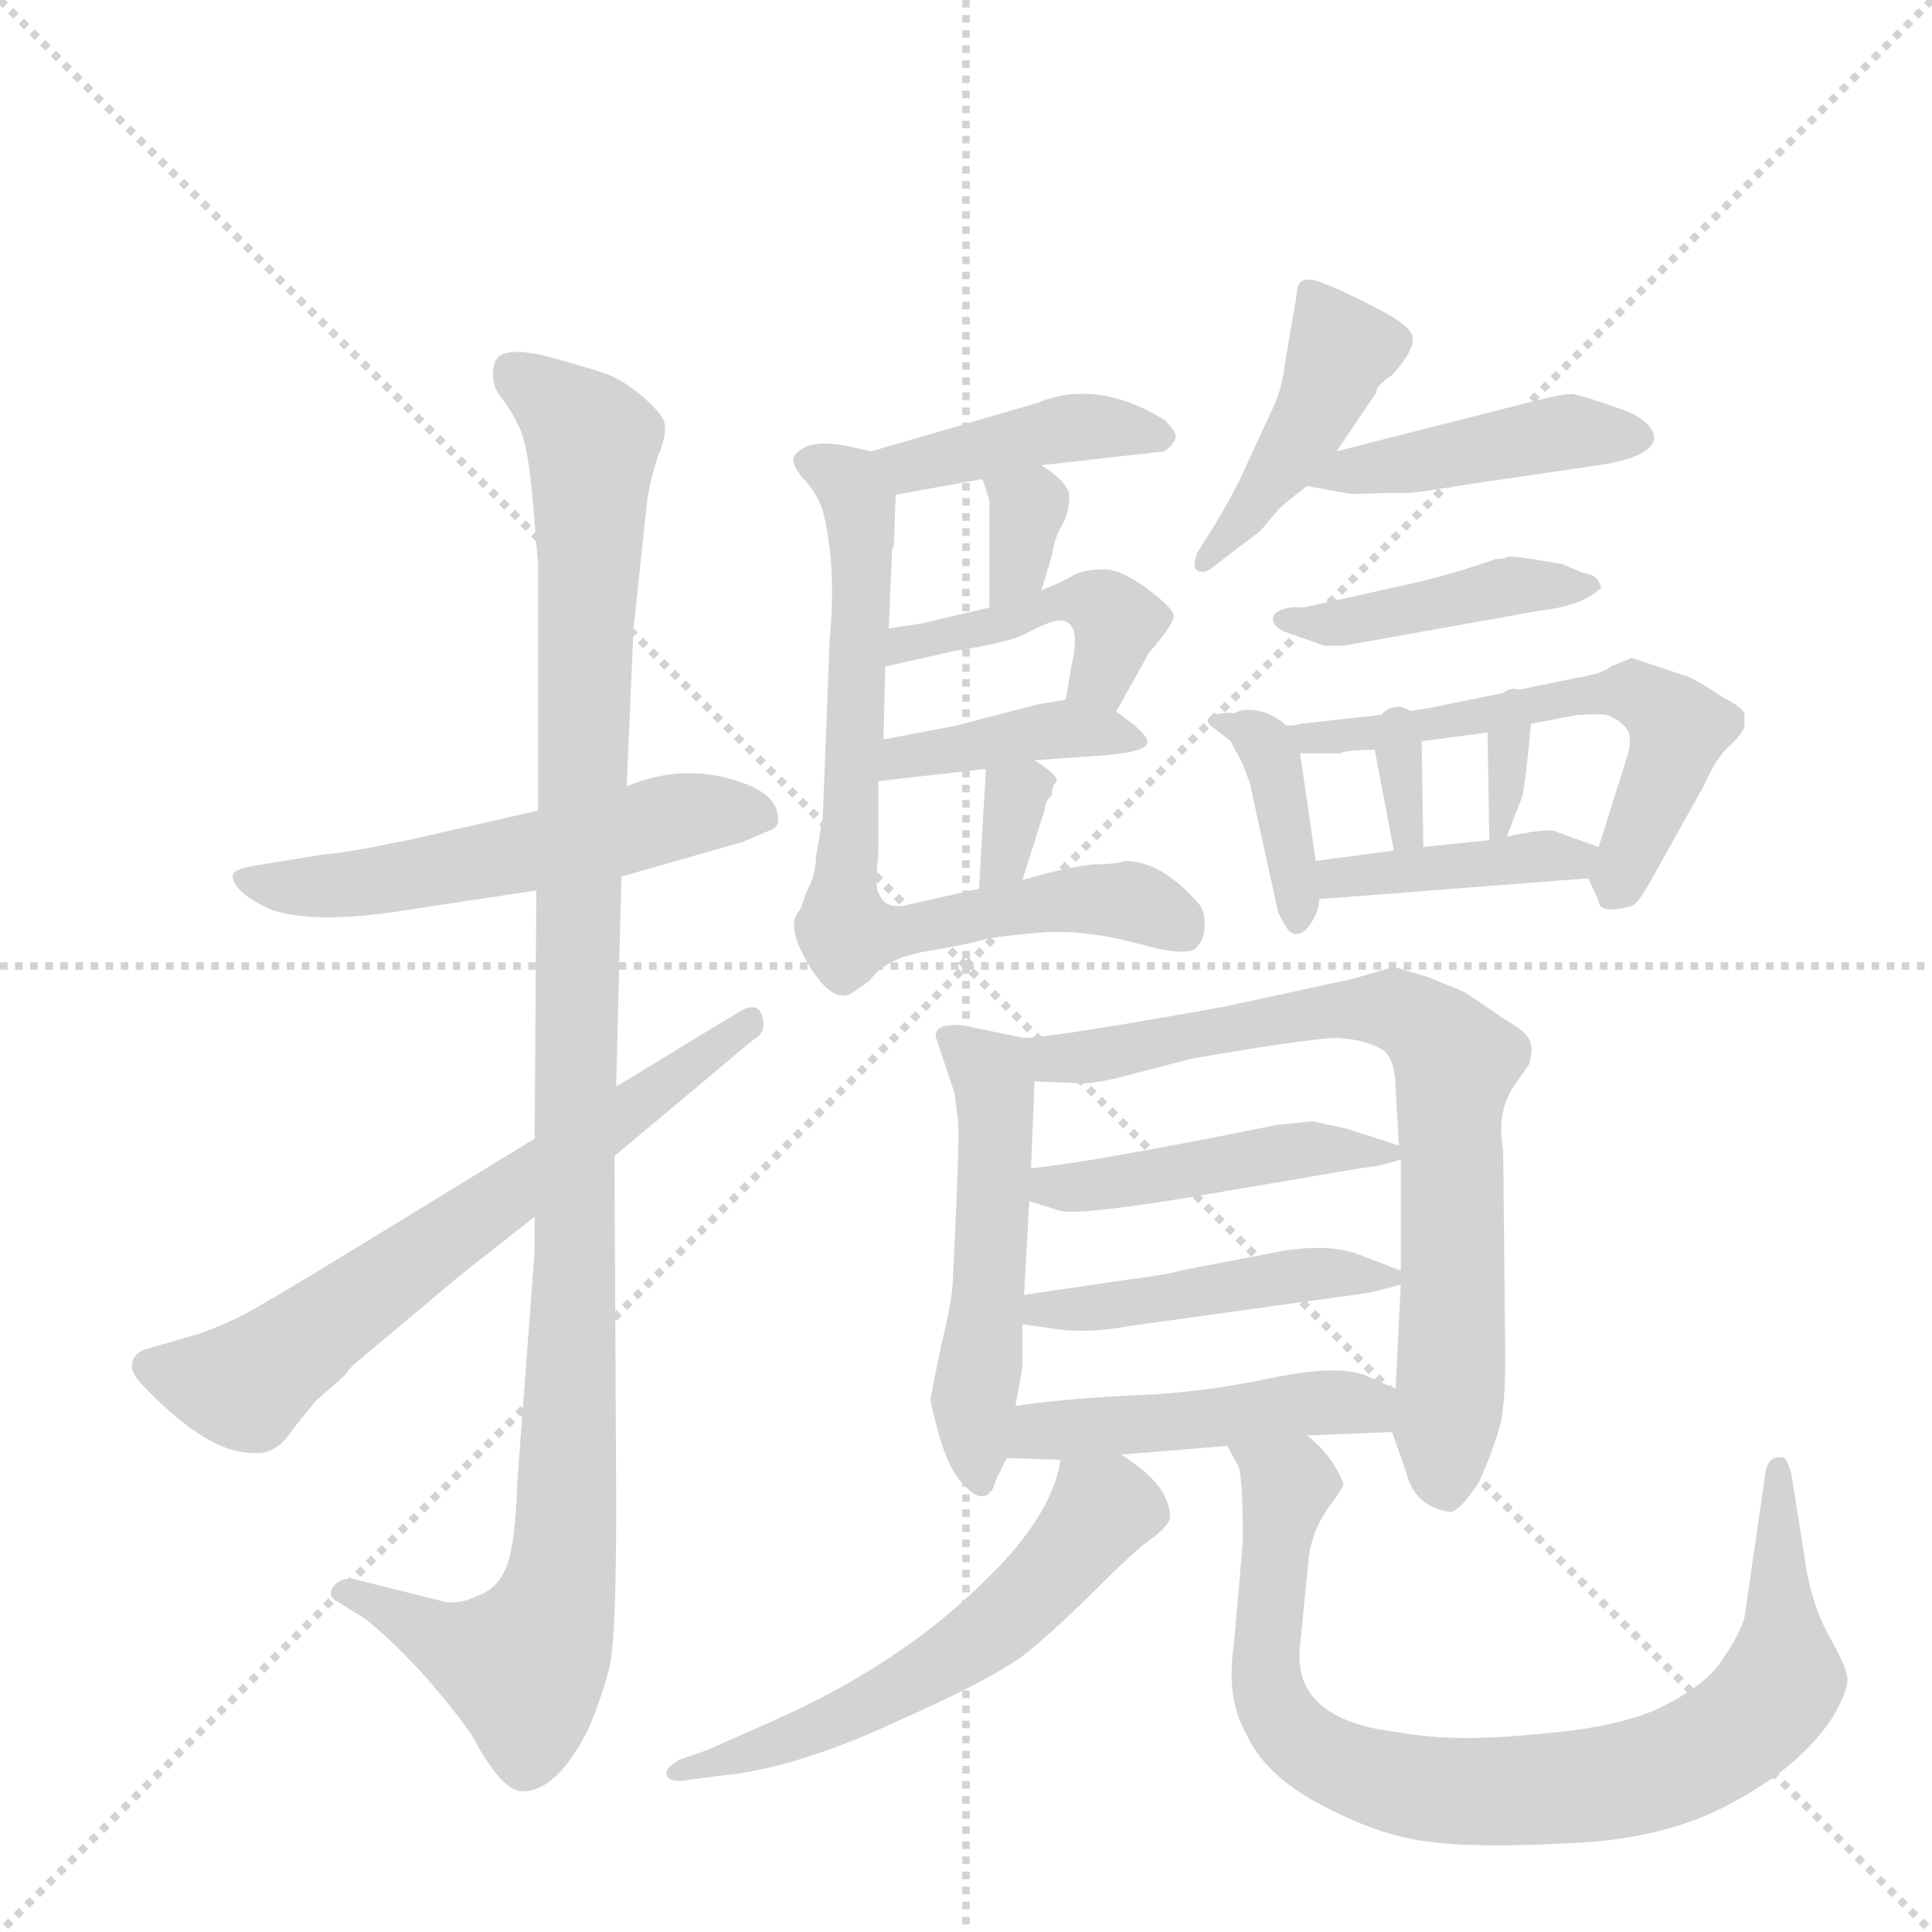 <svg version="1.1" viewBox="0 0 1024 1024" xmlns="http://www.w3.org/2000/svg">
  <g stroke="lightgray" stroke-dasharray="1,1" stroke-width="1" transform="scale(4, 4)">
    <line x1="0" y1="0" x2="256" y2="256"></line>
    <line x1="256" y1="0" x2="0" y2="256"></line>
    <line x1="128" y1="0" x2="128" y2="256"></line>
    <line x1="0" y1="128" x2="256" y2="128"></line>
  </g>
  <g transform="scale(0.92, -0.92) translate(60, -900)">
    <style type="text/css">
      
        @keyframes keyframes0 {
          from {
            stroke: blue;
            stroke-dashoffset: 555;
            stroke-width: 128;
          }
          64% {
            animation-timing-function: step-end;
            stroke: blue;
            stroke-dashoffset: 0;
            stroke-width: 128;
          }
          to {
            stroke: black;
            stroke-width: 1024;
          }
        }
        #make-me-a-hanzi-animation-0 {
          animation: keyframes0 0.702s both;
          animation-delay: 0s;
          animation-timing-function: linear;
        }
      
        @keyframes keyframes1 {
          from {
            stroke: blue;
            stroke-dashoffset: 1137;
            stroke-width: 128;
          }
          79% {
            animation-timing-function: step-end;
            stroke: blue;
            stroke-dashoffset: 0;
            stroke-width: 128;
          }
          to {
            stroke: black;
            stroke-width: 1024;
          }
        }
        #make-me-a-hanzi-animation-1 {
          animation: keyframes1 1.175s both;
          animation-delay: 0.702s;
          animation-timing-function: linear;
        }
      
        @keyframes keyframes2 {
          from {
            stroke: blue;
            stroke-dashoffset: 669;
            stroke-width: 128;
          }
          69% {
            animation-timing-function: step-end;
            stroke: blue;
            stroke-dashoffset: 0;
            stroke-width: 128;
          }
          to {
            stroke: black;
            stroke-width: 1024;
          }
        }
        #make-me-a-hanzi-animation-2 {
          animation: keyframes2 0.794s both;
          animation-delay: 1.877s;
          animation-timing-function: linear;
        }
      
        @keyframes keyframes3 {
          from {
            stroke: blue;
            stroke-dashoffset: 418;
            stroke-width: 128;
          }
          58% {
            animation-timing-function: step-end;
            stroke: blue;
            stroke-dashoffset: 0;
            stroke-width: 128;
          }
          to {
            stroke: black;
            stroke-width: 1024;
          }
        }
        #make-me-a-hanzi-animation-3 {
          animation: keyframes3 0.59s both;
          animation-delay: 2.671s;
          animation-timing-function: linear;
        }
      
        @keyframes keyframes4 {
          from {
            stroke: blue;
            stroke-dashoffset: 332;
            stroke-width: 128;
          }
          52% {
            animation-timing-function: step-end;
            stroke: blue;
            stroke-dashoffset: 0;
            stroke-width: 128;
          }
          to {
            stroke: black;
            stroke-width: 1024;
          }
        }
        #make-me-a-hanzi-animation-4 {
          animation: keyframes4 0.52s both;
          animation-delay: 3.262s;
          animation-timing-function: linear;
        }
      
        @keyframes keyframes5 {
          from {
            stroke: blue;
            stroke-dashoffset: 444;
            stroke-width: 128;
          }
          59% {
            animation-timing-function: step-end;
            stroke: blue;
            stroke-dashoffset: 0;
            stroke-width: 128;
          }
          to {
            stroke: black;
            stroke-width: 1024;
          }
        }
        #make-me-a-hanzi-animation-5 {
          animation: keyframes5 0.611s both;
          animation-delay: 3.782s;
          animation-timing-function: linear;
        }
      
        @keyframes keyframes6 {
          from {
            stroke: blue;
            stroke-dashoffset: 404;
            stroke-width: 128;
          }
          57% {
            animation-timing-function: step-end;
            stroke: blue;
            stroke-dashoffset: 0;
            stroke-width: 128;
          }
          to {
            stroke: black;
            stroke-width: 1024;
          }
        }
        #make-me-a-hanzi-animation-6 {
          animation: keyframes6 0.579s both;
          animation-delay: 4.393s;
          animation-timing-function: linear;
        }
      
        @keyframes keyframes7 {
          from {
            stroke: blue;
            stroke-dashoffset: 320;
            stroke-width: 128;
          }
          51% {
            animation-timing-function: step-end;
            stroke: blue;
            stroke-dashoffset: 0;
            stroke-width: 128;
          }
          to {
            stroke: black;
            stroke-width: 1024;
          }
        }
        #make-me-a-hanzi-animation-7 {
          animation: keyframes7 0.51s both;
          animation-delay: 4.972s;
          animation-timing-function: linear;
        }
      
        @keyframes keyframes8 {
          from {
            stroke: blue;
            stroke-dashoffset: 740;
            stroke-width: 128;
          }
          71% {
            animation-timing-function: step-end;
            stroke: blue;
            stroke-dashoffset: 0;
            stroke-width: 128;
          }
          to {
            stroke: black;
            stroke-width: 1024;
          }
        }
        #make-me-a-hanzi-animation-8 {
          animation: keyframes8 0.852s both;
          animation-delay: 5.482s;
          animation-timing-function: linear;
        }
      
        @keyframes keyframes9 {
          from {
            stroke: blue;
            stroke-dashoffset: 433;
            stroke-width: 128;
          }
          58% {
            animation-timing-function: step-end;
            stroke: blue;
            stroke-dashoffset: 0;
            stroke-width: 128;
          }
          to {
            stroke: black;
            stroke-width: 1024;
          }
        }
        #make-me-a-hanzi-animation-9 {
          animation: keyframes9 0.602s both;
          animation-delay: 6.334s;
          animation-timing-function: linear;
        }
      
        @keyframes keyframes10 {
          from {
            stroke: blue;
            stroke-dashoffset: 443;
            stroke-width: 128;
          }
          59% {
            animation-timing-function: step-end;
            stroke: blue;
            stroke-dashoffset: 0;
            stroke-width: 128;
          }
          to {
            stroke: black;
            stroke-width: 1024;
          }
        }
        #make-me-a-hanzi-animation-10 {
          animation: keyframes10 0.611s both;
          animation-delay: 6.937s;
          animation-timing-function: linear;
        }
      
        @keyframes keyframes11 {
          from {
            stroke: blue;
            stroke-dashoffset: 434;
            stroke-width: 128;
          }
          59% {
            animation-timing-function: step-end;
            stroke: blue;
            stroke-dashoffset: 0;
            stroke-width: 128;
          }
          to {
            stroke: black;
            stroke-width: 1024;
          }
        }
        #make-me-a-hanzi-animation-11 {
          animation: keyframes11 0.603s both;
          animation-delay: 7.547s;
          animation-timing-function: linear;
        }
      
        @keyframes keyframes12 {
          from {
            stroke: blue;
            stroke-dashoffset: 358;
            stroke-width: 128;
          }
          54% {
            animation-timing-function: step-end;
            stroke: blue;
            stroke-dashoffset: 0;
            stroke-width: 128;
          }
          to {
            stroke: black;
            stroke-width: 1024;
          }
        }
        #make-me-a-hanzi-animation-12 {
          animation: keyframes12 0.541s both;
          animation-delay: 8.151s;
          animation-timing-function: linear;
        }
      
        @keyframes keyframes13 {
          from {
            stroke: blue;
            stroke-dashoffset: 627;
            stroke-width: 128;
          }
          67% {
            animation-timing-function: step-end;
            stroke: blue;
            stroke-dashoffset: 0;
            stroke-width: 128;
          }
          to {
            stroke: black;
            stroke-width: 1024;
          }
        }
        #make-me-a-hanzi-animation-13 {
          animation: keyframes13 0.76s both;
          animation-delay: 8.692s;
          animation-timing-function: linear;
        }
      
        @keyframes keyframes14 {
          from {
            stroke: blue;
            stroke-dashoffset: 308;
            stroke-width: 128;
          }
          50% {
            animation-timing-function: step-end;
            stroke: blue;
            stroke-dashoffset: 0;
            stroke-width: 128;
          }
          to {
            stroke: black;
            stroke-width: 1024;
          }
        }
        #make-me-a-hanzi-animation-14 {
          animation: keyframes14 0.501s both;
          animation-delay: 9.452s;
          animation-timing-function: linear;
        }
      
        @keyframes keyframes15 {
          from {
            stroke: blue;
            stroke-dashoffset: 311;
            stroke-width: 128;
          }
          50% {
            animation-timing-function: step-end;
            stroke: blue;
            stroke-dashoffset: 0;
            stroke-width: 128;
          }
          to {
            stroke: black;
            stroke-width: 1024;
          }
        }
        #make-me-a-hanzi-animation-15 {
          animation: keyframes15 0.503s both;
          animation-delay: 9.953s;
          animation-timing-function: linear;
        }
      
        @keyframes keyframes16 {
          from {
            stroke: blue;
            stroke-dashoffset: 408;
            stroke-width: 128;
          }
          57% {
            animation-timing-function: step-end;
            stroke: blue;
            stroke-dashoffset: 0;
            stroke-width: 128;
          }
          to {
            stroke: black;
            stroke-width: 1024;
          }
        }
        #make-me-a-hanzi-animation-16 {
          animation: keyframes16 0.582s both;
          animation-delay: 10.456s;
          animation-timing-function: linear;
        }
      
        @keyframes keyframes17 {
          from {
            stroke: blue;
            stroke-dashoffset: 519;
            stroke-width: 128;
          }
          63% {
            animation-timing-function: step-end;
            stroke: blue;
            stroke-dashoffset: 0;
            stroke-width: 128;
          }
          to {
            stroke: black;
            stroke-width: 1024;
          }
        }
        #make-me-a-hanzi-animation-17 {
          animation: keyframes17 0.672s both;
          animation-delay: 11.038s;
          animation-timing-function: linear;
        }
      
        @keyframes keyframes18 {
          from {
            stroke: blue;
            stroke-dashoffset: 763;
            stroke-width: 128;
          }
          71% {
            animation-timing-function: step-end;
            stroke: blue;
            stroke-dashoffset: 0;
            stroke-width: 128;
          }
          to {
            stroke: black;
            stroke-width: 1024;
          }
        }
        #make-me-a-hanzi-animation-18 {
          animation: keyframes18 0.871s both;
          animation-delay: 11.71s;
          animation-timing-function: linear;
        }
      
        @keyframes keyframes19 {
          from {
            stroke: blue;
            stroke-dashoffset: 461;
            stroke-width: 128;
          }
          60% {
            animation-timing-function: step-end;
            stroke: blue;
            stroke-dashoffset: 0;
            stroke-width: 128;
          }
          to {
            stroke: black;
            stroke-width: 1024;
          }
        }
        #make-me-a-hanzi-animation-19 {
          animation: keyframes19 0.625s both;
          animation-delay: 12.581s;
          animation-timing-function: linear;
        }
      
        @keyframes keyframes20 {
          from {
            stroke: blue;
            stroke-dashoffset: 463;
            stroke-width: 128;
          }
          60% {
            animation-timing-function: step-end;
            stroke: blue;
            stroke-dashoffset: 0;
            stroke-width: 128;
          }
          to {
            stroke: black;
            stroke-width: 1024;
          }
        }
        #make-me-a-hanzi-animation-20 {
          animation: keyframes20 0.627s both;
          animation-delay: 13.206s;
          animation-timing-function: linear;
        }
      
        @keyframes keyframes21 {
          from {
            stroke: blue;
            stroke-dashoffset: 471;
            stroke-width: 128;
          }
          61% {
            animation-timing-function: step-end;
            stroke: blue;
            stroke-dashoffset: 0;
            stroke-width: 128;
          }
          to {
            stroke: black;
            stroke-width: 1024;
          }
        }
        #make-me-a-hanzi-animation-21 {
          animation: keyframes21 0.633s both;
          animation-delay: 13.833s;
          animation-timing-function: linear;
        }
      
        @keyframes keyframes22 {
          from {
            stroke: blue;
            stroke-dashoffset: 576;
            stroke-width: 128;
          }
          65% {
            animation-timing-function: step-end;
            stroke: blue;
            stroke-dashoffset: 0;
            stroke-width: 128;
          }
          to {
            stroke: black;
            stroke-width: 1024;
          }
        }
        #make-me-a-hanzi-animation-22 {
          animation: keyframes22 0.719s both;
          animation-delay: 14.466s;
          animation-timing-function: linear;
        }
      
        @keyframes keyframes23 {
          from {
            stroke: blue;
            stroke-dashoffset: 866;
            stroke-width: 128;
          }
          74% {
            animation-timing-function: step-end;
            stroke: blue;
            stroke-dashoffset: 0;
            stroke-width: 128;
          }
          to {
            stroke: black;
            stroke-width: 1024;
          }
        }
        #make-me-a-hanzi-animation-23 {
          animation: keyframes23 0.955s both;
          animation-delay: 15.185s;
          animation-timing-function: linear;
        }
      
    </style>
    
      <path d="M 250 433 L 175 416 Q 136 408 128 408 L 85 401 Q 75 399 74 396 Q 74 386 96 376 Q 122 367 176 376 L 249 387 L 298 395 L 368 415 L 382 421 Q 390 423 388 431 Q 386 445 358 452 Q 330 459 301 447 L 250 433 Z" fill="lightgray"></path>
    
      <path d="M 301 447 L 305 538 L 313 613 Q 315 625 319 637 Q 324 649 323 655 Q 323 660 312 670 Q 302 679 291 684 Q 280 688 254 695 Q 228 701 225 691 Q 222 680 228 672 Q 235 663 239 654 Q 244 645 247 611 L 250 575 L 250 433 L 249 387 L 248 244 L 248 199 L 248 179 L 238 46 Q 237 11 232 -2 Q 227 -15 216 -19 Q 206 -24 197 -23 L 145 -10 Q 137 -8 132 -14 Q 128 -20 135 -23 L 151 -33 Q 168 -47 186 -67 Q 204 -88 212 -100 Q 229 -132 241 -132 Q 261 -132 279 -96 Q 287 -77 291 -61 Q 295 -46 295 34 L 294 234 L 295 274 L 298 395 L 301 447 Z" fill="lightgray"></path>
    
      <path d="M 248 244 L 145 181 Q 91 148 81 143 Q 72 138 56 132 L 25 123 Q 17 121 16 114 Q 15 109 24 100 Q 60 63 85 63 Q 99 61 109 77 L 122 93 L 139 108 Q 140 110 144 114 L 206 166 L 248 199 L 294 234 L 374 301 Q 382 305 379 315 Q 376 324 364 316 L 295 274 L 248 244 Z" fill="lightgray"></path>
    
      <path d="M 540 632 L 611 640 Q 616 644 617 647 Q 619 650 611 658 Q 572 682 538 668 L 442 640 C 413 632 426 610 456 615 L 506 624 L 540 632 Z" fill="lightgray"></path>
    
      <path d="M 540 560 L 546 580 Q 547 588 551 596 Q 556 604 556 613 Q 557 621 540 632 C 515 649 497 652 506 624 L 510 612 L 510 550 C 510 520 531 531 540 560 Z" fill="lightgray"></path>
    
      <path d="M 583 490 L 602 524 Q 615 539 616 544 Q 618 548 602 560 Q 586 572 576 572 Q 566 572 559 569 Q 553 565 540 560 L 510 550 L 476 542 Q 474 541 452 538 C 422 534 421 509 450 516 L 490 525 Q 522 530 531 535 Q 540 540 547 542 Q 555 544 558 538 Q 561 532 557 515 L 554 497 C 549 467 568 464 583 490 Z" fill="lightgray"></path>
    
      <path d="M 536 462 L 578 465 Q 600 467 601 472 Q 602 477 583 490 C 569 500 569 500 554 497 L 537 494 L 491 482 L 449 474 C 420 468 416 447 446 450 L 508 457 L 536 462 Z" fill="lightgray"></path>
    
      <path d="M 529 393 L 542 434 Q 542 438 546 442 Q 546 447 548 449 Q 552 452 536 462 C 511 478 509 479 508 457 L 504 388 C 502 358 520 364 529 393 Z" fill="lightgray"></path>
    
      <path d="M 414 429 L 410 406 Q 410 396 405 387 L 401 376 Q 392 367 406 344 Q 420 321 431 328 L 441 335 Q 450 348 474 352 Q 498 356 508 359 Q 518 361 543 363 Q 568 364 597 356 Q 626 348 630 355 Q 634 359 634 368 Q 634 376 630 380 Q 609 404 588 404 Q 583 402 569 402 Q 553 400 529 393 L 504 388 L 464 379 Q 450 375 446 386 Q 444 389 446 408 L 446 450 L 449 474 L 450 516 L 452 538 L 454 584 Q 455 585 455 587 L 456 615 C 457 637 457 637 442 640 L 428 643 Q 414 646 405 643 Q 397 639 397 635 Q 397 631 403 624 Q 410 617 414 606 Q 422 574 418 532 L 414 429 Z" fill="lightgray"></path>
    
      <path d="M 687 730 L 680 689 Q 679 676 671 660 L 654 623 Q 644 604 637 593 L 630 582 Q 627 575 629 572 Q 632 569 637 572 L 666 594 L 677 607 Q 680 610 693 620 L 710 640 L 733 674 Q 732 677 742 684 Q 754 697 754 705 Q 754 712 732 723 Q 711 734 699 738 Q 687 742 687 730 Z" fill="lightgray"></path>
    
      <path d="M 693 620 L 715 616 Q 719 615 737 616 L 752 616 Q 755 616 786 621 L 861 632 Q 875 634 884 638 Q 892 642 893 647 Q 893 658 872 665 Q 852 672 846 673 Q 840 673 824 669 L 710 640 C 681 633 663 625 693 620 Z" fill="lightgray"></path>
    
      <path d="M 683 535 L 703 528 L 714 528 L 826 548 Q 852 551 862 561 Q 863 561 861 565 Q 859 569 852 570 L 840 575 L 822 578 Q 809 580 808 579 Q 807 578 802 578 Q 776 569 754 564 L 691 550 Q 679 551 674 546 Q 671 539 683 535 Z" fill="lightgray"></path>
    
      <path d="M 649 473 L 652 467 Q 655 463 660 449 L 676 376 Q 677 372 681 366 Q 685 359 692 364 Q 700 373 700 382 L 698 404 L 689 466 C 685 496 636 500 649 473 Z" fill="lightgray"></path>
    
      <path d="M 678 482 L 652 489 Q 646 490 639 488 Q 632 485 640 480 L 649 473 L 689 466 L 712 466 Q 716 468 732 468 L 759 473 L 797 478 L 822 483 L 848 488 Q 860 489 866 488 Q 874 485 878 479 Q 880 474 878 466 L 861 412 C 855 394 855 394 855 394 L 861 381 Q 861 373 880 378 Q 883 379 889 389 L 922 448 Q 928 462 935 469 Q 942 475 945 481 L 945 488 Q 945 492 933 498 Q 915 510 910 511 L 880 521 L 868 516 Q 864 512 846 509 L 763 492 Q 737 488 716 486 L 689 483 Q 687 482 678 482 Z" fill="lightgray"></path>
    
      <path d="M 732 468 L 743 410 C 749 381 760 382 760 412 L 759 473 C 759 503 726 497 732 468 Z" fill="lightgray"></path>
    
      <path d="M 797 478 L 798 416 C 798 393 798 393 808 418 L 817 441 Q 819 450 822 483 C 825 513 797 508 797 478 Z" fill="lightgray"></path>
    
      <path d="M 700 382 L 855 394 C 885 396 889 402 861 412 L 836 421 Q 831 423 808 418 L 798 416 L 760 412 L 743 410 L 698 404 C 668 400 670 380 700 382 Z" fill="lightgray"></path>
    
      <path d="M 530 302 L 496 309 Q 492 310 485 309 Q 479 308 479 303 L 490 270 L 492 254 Q 493 245 489 164 Q 489 152 482 124 L 476 94 Q 476 92 481 73 Q 487 53 494 46 Q 501 38 505 38 Q 509 38 510 40 Q 512 41 514 48 L 520 60 L 525 90 L 529 112 L 529 137 L 530 154 L 533 208 L 534 227 L 536 277 C 537 301 537 301 530 302 Z" fill="lightgray"></path>
    
      <path d="M 742 75 L 750 52 Q 755 32 775 29 Q 780 28 792 46 Q 800 64 804 78 Q 808 92 807 136 L 806 237 Q 802 259 812 274 L 821 287 Q 823 295 822 298 Q 821 305 808 312 L 786 327 Q 781 330 775 332 L 763 337 L 743 343 L 719 336 L 645 320 Q 551 303 530 302 C 500 299 506 278 536 277 L 560 276 Q 566 275 584 279 L 626 290 Q 695 302 711 302 Q 727 301 737 295 Q 744 289 744 273 L 746 240 L 747 232 L 747 168 L 747 160 L 744 100 L 742 75 Z" fill="lightgray"></path>
    
      <path d="M 533 208 L 549 203 Q 557 199 624 210 L 724 227 Q 735 228 747 232 C 759 236 759 236 746 240 L 715 250 L 696 254 L 676 252 Q 567 230 534 227 C 504 224 504 217 533 208 Z" fill="lightgray"></path>
    
      <path d="M 529 137 L 551 134 Q 569 132 590 136 L 720 154 Q 730 155 747 160 C 759 163 759 163 747 168 L 726 176 Q 706 185 672 178 L 620 168 Q 615 166 584 162 L 530 154 C 500 150 499 141 529 137 Z" fill="lightgray"></path>
    
      <path d="M 520 60 L 551 59 L 586 62 L 647 67 L 693 73 L 742 75 C 772 76 772 88 744 100 L 730 106 Q 715 115 672 106 Q 629 97 590 96 Q 551 94 525 90 C 495 86 490 61 520 60 Z" fill="lightgray"></path>
    
      <path d="M 551 59 Q 546 26 506 -12 Q 457 -60 384 -92 L 348 -108 L 331 -114 Q 323 -119 324 -122 Q 324 -126 332 -126 L 355 -123 Q 398 -119 456 -92 Q 515 -66 533 -51 Q 551 -36 571 -16 Q 591 4 600 11 Q 610 18 613 23 Q 616 27 611 38 Q 606 49 586 62 C 561 79 557 83 551 59 Z" fill="lightgray"></path>
    
      <path d="M 647 67 L 653 56 Q 656 52 656 12 L 651 -46 Q 646 -78 658 -99 Q 668 -121 696 -137 Q 728 -155 756 -160 Q 785 -165 842 -162 Q 900 -160 939 -138 Q 978 -117 996 -89 Q 1006 -72 1004 -65 Q 1003 -59 994 -43 Q 985 -27 981 -6 L 972 51 Q 970 58 968 60 Q 967 61 962 60 Q 958 58 957 51 L 945 -32 Q 942 -42 933 -55 Q 925 -69 900 -82 Q 876 -95 826 -99 Q 777 -104 746 -98 Q 684 -91 689 -48 L 694 3 Q 696 18 705 31 Q 714 43 714 45 Q 714 47 708 57 Q 702 66 693 73 C 672 95 635 95 647 67 Z" fill="lightgray"></path>
    
    
      <clipPath id="make-me-a-hanzi-clip-0">
        <path d="M 250 433 L 175 416 Q 136 408 128 408 L 85 401 Q 75 399 74 396 Q 74 386 96 376 Q 122 367 176 376 L 249 387 L 298 395 L 368 415 L 382 421 Q 390 423 388 431 Q 386 445 358 452 Q 330 459 301 447 L 250 433 Z"></path>
      </clipPath>
      <path clip-path="url(#make-me-a-hanzi-clip-0)" d="M 82 394 L 134 390 L 224 404 L 337 431 L 377 431" fill="none" id="make-me-a-hanzi-animation-0" stroke-dasharray="427 854" stroke-linecap="round"></path>
    
      <clipPath id="make-me-a-hanzi-clip-1">
        <path d="M 301 447 L 305 538 L 313 613 Q 315 625 319 637 Q 324 649 323 655 Q 323 660 312 670 Q 302 679 291 684 Q 280 688 254 695 Q 228 701 225 691 Q 222 680 228 672 Q 235 663 239 654 Q 244 645 247 611 L 250 575 L 250 433 L 249 387 L 248 244 L 248 199 L 248 179 L 238 46 Q 237 11 232 -2 Q 227 -15 216 -19 Q 206 -24 197 -23 L 145 -10 Q 137 -8 132 -14 Q 128 -20 135 -23 L 151 -33 Q 168 -47 186 -67 Q 204 -88 212 -100 Q 229 -132 241 -132 Q 261 -132 279 -96 Q 287 -77 291 -61 Q 295 -46 295 34 L 294 234 L 295 274 L 298 395 L 301 447 Z"></path>
      </clipPath>
      <path clip-path="url(#make-me-a-hanzi-clip-1)" d="M 235 685 L 269 660 L 281 641 L 265 -1 L 256 -35 L 242 -59 L 198 -47 L 140 -16" fill="none" id="make-me-a-hanzi-animation-1" stroke-dasharray="1009 2018" stroke-linecap="round"></path>
    
      <clipPath id="make-me-a-hanzi-clip-2">
        <path d="M 248 244 L 145 181 Q 91 148 81 143 Q 72 138 56 132 L 25 123 Q 17 121 16 114 Q 15 109 24 100 Q 60 63 85 63 Q 99 61 109 77 L 122 93 L 139 108 Q 140 110 144 114 L 206 166 L 248 199 L 294 234 L 374 301 Q 382 305 379 315 Q 376 324 364 316 L 295 274 L 248 244 Z"></path>
      </clipPath>
      <path clip-path="url(#make-me-a-hanzi-clip-2)" d="M 26 113 L 81 102 L 371 310" fill="none" id="make-me-a-hanzi-animation-2" stroke-dasharray="541 1082" stroke-linecap="round"></path>
    
      <clipPath id="make-me-a-hanzi-clip-3">
        <path d="M 540 632 L 611 640 Q 616 644 617 647 Q 619 650 611 658 Q 572 682 538 668 L 442 640 C 413 632 426 610 456 615 L 506 624 L 540 632 Z"></path>
      </clipPath>
      <path clip-path="url(#make-me-a-hanzi-clip-3)" d="M 450 637 L 463 631 L 550 653 L 608 649" fill="none" id="make-me-a-hanzi-animation-3" stroke-dasharray="290 580" stroke-linecap="round"></path>
    
      <clipPath id="make-me-a-hanzi-clip-4">
        <path d="M 540 560 L 546 580 Q 547 588 551 596 Q 556 604 556 613 Q 557 621 540 632 C 515 649 497 652 506 624 L 510 612 L 510 550 C 510 520 531 531 540 560 Z"></path>
      </clipPath>
      <path clip-path="url(#make-me-a-hanzi-clip-4)" d="M 513 620 L 532 607 L 526 572 L 516 558" fill="none" id="make-me-a-hanzi-animation-4" stroke-dasharray="204 408" stroke-linecap="round"></path>
    
      <clipPath id="make-me-a-hanzi-clip-5">
        <path d="M 583 490 L 602 524 Q 615 539 616 544 Q 618 548 602 560 Q 586 572 576 572 Q 566 572 559 569 Q 553 565 540 560 L 510 550 L 476 542 Q 474 541 452 538 C 422 534 421 509 450 516 L 490 525 Q 522 530 531 535 Q 540 540 547 542 Q 555 544 558 538 Q 561 532 557 515 L 554 497 C 549 467 568 464 583 490 Z"></path>
      </clipPath>
      <path clip-path="url(#make-me-a-hanzi-clip-5)" d="M 456 521 L 462 531 L 568 553 L 584 542 L 574 510 L 562 500" fill="none" id="make-me-a-hanzi-animation-5" stroke-dasharray="316 632" stroke-linecap="round"></path>
    
      <clipPath id="make-me-a-hanzi-clip-6">
        <path d="M 536 462 L 578 465 Q 600 467 601 472 Q 602 477 583 490 C 569 500 569 500 554 497 L 537 494 L 491 482 L 449 474 C 420 468 416 447 446 450 L 508 457 L 536 462 Z"></path>
      </clipPath>
      <path clip-path="url(#make-me-a-hanzi-clip-6)" d="M 453 455 L 460 464 L 533 478 L 558 480 L 595 473" fill="none" id="make-me-a-hanzi-animation-6" stroke-dasharray="276 552" stroke-linecap="round"></path>
    
      <clipPath id="make-me-a-hanzi-clip-7">
        <path d="M 529 393 L 542 434 Q 542 438 546 442 Q 546 447 548 449 Q 552 452 536 462 C 511 478 509 479 508 457 L 504 388 C 502 358 520 364 529 393 Z"></path>
      </clipPath>
      <path clip-path="url(#make-me-a-hanzi-clip-7)" d="M 535 449 L 525 442 L 519 405 L 509 395" fill="none" id="make-me-a-hanzi-animation-7" stroke-dasharray="192 384" stroke-linecap="round"></path>
    
      <clipPath id="make-me-a-hanzi-clip-8">
        <path d="M 414 429 L 410 406 Q 410 396 405 387 L 401 376 Q 392 367 406 344 Q 420 321 431 328 L 441 335 Q 450 348 474 352 Q 498 356 508 359 Q 518 361 543 363 Q 568 364 597 356 Q 626 348 630 355 Q 634 359 634 368 Q 634 376 630 380 Q 609 404 588 404 Q 583 402 569 402 Q 553 400 529 393 L 504 388 L 464 379 Q 450 375 446 386 Q 444 389 446 408 L 446 450 L 449 474 L 450 516 L 452 538 L 454 584 Q 455 585 455 587 L 456 615 C 457 637 457 637 442 640 L 428 643 Q 414 646 405 643 Q 397 639 397 635 Q 397 631 403 624 Q 410 617 414 606 Q 422 574 418 532 L 414 429 Z"></path>
      </clipPath>
      <path clip-path="url(#make-me-a-hanzi-clip-8)" d="M 407 633 L 420 629 L 435 609 L 428 363 L 463 363 L 555 382 L 590 381 L 621 365" fill="none" id="make-me-a-hanzi-animation-8" stroke-dasharray="612 1224" stroke-linecap="round"></path>
    
      <clipPath id="make-me-a-hanzi-clip-9">
        <path d="M 687 730 L 680 689 Q 679 676 671 660 L 654 623 Q 644 604 637 593 L 630 582 Q 627 575 629 572 Q 632 569 637 572 L 666 594 L 677 607 Q 680 610 693 620 L 710 640 L 733 674 Q 732 677 742 684 Q 754 697 754 705 Q 754 712 732 723 Q 711 734 699 738 Q 687 742 687 730 Z"></path>
      </clipPath>
      <path clip-path="url(#make-me-a-hanzi-clip-9)" d="M 699 725 L 713 698 L 702 670 L 683 637 L 633 577" fill="none" id="make-me-a-hanzi-animation-9" stroke-dasharray="305 610" stroke-linecap="round"></path>
    
      <clipPath id="make-me-a-hanzi-clip-10">
        <path d="M 693 620 L 715 616 Q 719 615 737 616 L 752 616 Q 755 616 786 621 L 861 632 Q 875 634 884 638 Q 892 642 893 647 Q 893 658 872 665 Q 852 672 846 673 Q 840 673 824 669 L 710 640 C 681 633 663 625 693 620 Z"></path>
      </clipPath>
      <path clip-path="url(#make-me-a-hanzi-clip-10)" d="M 699 623 L 835 650 L 883 648" fill="none" id="make-me-a-hanzi-animation-10" stroke-dasharray="315 630" stroke-linecap="round"></path>
    
      <clipPath id="make-me-a-hanzi-clip-11">
        <path d="M 683 535 L 703 528 L 714 528 L 826 548 Q 852 551 862 561 Q 863 561 861 565 Q 859 569 852 570 L 840 575 L 822 578 Q 809 580 808 579 Q 807 578 802 578 Q 776 569 754 564 L 691 550 Q 679 551 674 546 Q 671 539 683 535 Z"></path>
      </clipPath>
      <path clip-path="url(#make-me-a-hanzi-clip-11)" d="M 680 542 L 709 540 L 814 563 L 855 561" fill="none" id="make-me-a-hanzi-animation-11" stroke-dasharray="306 612" stroke-linecap="round"></path>
    
      <clipPath id="make-me-a-hanzi-clip-12">
        <path d="M 649 473 L 652 467 Q 655 463 660 449 L 676 376 Q 677 372 681 366 Q 685 359 692 364 Q 700 373 700 382 L 698 404 L 689 466 C 685 496 636 500 649 473 Z"></path>
      </clipPath>
      <path clip-path="url(#make-me-a-hanzi-clip-12)" d="M 658 466 L 675 452 L 688 373" fill="none" id="make-me-a-hanzi-animation-12" stroke-dasharray="230 460" stroke-linecap="round"></path>
    
      <clipPath id="make-me-a-hanzi-clip-13">
        <path d="M 678 482 L 652 489 Q 646 490 639 488 Q 632 485 640 480 L 649 473 L 689 466 L 712 466 Q 716 468 732 468 L 759 473 L 797 478 L 822 483 L 848 488 Q 860 489 866 488 Q 874 485 878 479 Q 880 474 878 466 L 861 412 C 855 394 855 394 855 394 L 861 381 Q 861 373 880 378 Q 883 379 889 389 L 922 448 Q 928 462 935 469 Q 942 475 945 481 L 945 488 Q 945 492 933 498 Q 915 510 910 511 L 880 521 L 868 516 Q 864 512 846 509 L 763 492 Q 737 488 716 486 L 689 483 Q 687 482 678 482 Z"></path>
      </clipPath>
      <path clip-path="url(#make-me-a-hanzi-clip-13)" d="M 646 485 L 670 476 L 706 475 L 855 501 L 884 499 L 907 480 L 872 387" fill="none" id="make-me-a-hanzi-animation-13" stroke-dasharray="499 998" stroke-linecap="round"></path>
    
      <clipPath id="make-me-a-hanzi-clip-14">
        <path d="M 732 468 L 743 410 C 749 381 760 382 760 412 L 759 473 C 759 503 726 497 732 468 Z"></path>
      </clipPath>
      <path clip-path="url(#make-me-a-hanzi-clip-14)" d="M 753 465 L 747 458 L 751 422 L 746 418" fill="none" id="make-me-a-hanzi-animation-14" stroke-dasharray="180 360" stroke-linecap="round"></path>
    
      <clipPath id="make-me-a-hanzi-clip-15">
        <path d="M 797 478 L 798 416 C 798 393 798 393 808 418 L 817 441 Q 819 450 822 483 C 825 513 797 508 797 478 Z"></path>
      </clipPath>
      <path clip-path="url(#make-me-a-hanzi-clip-15)" d="M 817 474 L 808 468 L 802 424" fill="none" id="make-me-a-hanzi-animation-15" stroke-dasharray="183 366" stroke-linecap="round"></path>
    
      <clipPath id="make-me-a-hanzi-clip-16">
        <path d="M 700 382 L 855 394 C 885 396 889 402 861 412 L 836 421 Q 831 423 808 418 L 798 416 L 760 412 L 743 410 L 698 404 C 668 400 670 380 700 382 Z"></path>
      </clipPath>
      <path clip-path="url(#make-me-a-hanzi-clip-16)" d="M 707 388 L 711 394 L 819 407 L 845 404 L 853 410" fill="none" id="make-me-a-hanzi-animation-16" stroke-dasharray="280 560" stroke-linecap="round"></path>
    
      <clipPath id="make-me-a-hanzi-clip-17">
        <path d="M 530 302 L 496 309 Q 492 310 485 309 Q 479 308 479 303 L 490 270 L 492 254 Q 493 245 489 164 Q 489 152 482 124 L 476 94 Q 476 92 481 73 Q 487 53 494 46 Q 501 38 505 38 Q 509 38 510 40 Q 512 41 514 48 L 520 60 L 525 90 L 529 112 L 529 137 L 530 154 L 533 208 L 534 227 L 536 277 C 537 301 537 301 530 302 Z"></path>
      </clipPath>
      <path clip-path="url(#make-me-a-hanzi-clip-17)" d="M 488 300 L 510 282 L 514 259 L 501 96 L 504 48" fill="none" id="make-me-a-hanzi-animation-17" stroke-dasharray="391 782" stroke-linecap="round"></path>
    
      <clipPath id="make-me-a-hanzi-clip-18">
        <path d="M 742 75 L 750 52 Q 755 32 775 29 Q 780 28 792 46 Q 800 64 804 78 Q 808 92 807 136 L 806 237 Q 802 259 812 274 L 821 287 Q 823 295 822 298 Q 821 305 808 312 L 786 327 Q 781 330 775 332 L 763 337 L 743 343 L 719 336 L 645 320 Q 551 303 530 302 C 500 299 506 278 536 277 L 560 276 Q 566 275 584 279 L 626 290 Q 695 302 711 302 Q 727 301 737 295 Q 744 289 744 273 L 746 240 L 747 232 L 747 168 L 747 160 L 744 100 L 742 75 Z"></path>
      </clipPath>
      <path clip-path="url(#make-me-a-hanzi-clip-18)" d="M 534 296 L 547 290 L 574 292 L 715 319 L 751 315 L 773 297 L 779 288 L 773 41" fill="none" id="make-me-a-hanzi-animation-18" stroke-dasharray="635 1270" stroke-linecap="round"></path>
    
      <clipPath id="make-me-a-hanzi-clip-19">
        <path d="M 533 208 L 549 203 Q 557 199 624 210 L 724 227 Q 735 228 747 232 C 759 236 759 236 746 240 L 715 250 L 696 254 L 676 252 Q 567 230 534 227 C 504 224 504 217 533 208 Z"></path>
      </clipPath>
      <path clip-path="url(#make-me-a-hanzi-clip-19)" d="M 538 222 L 559 216 L 693 238 L 740 235" fill="none" id="make-me-a-hanzi-animation-19" stroke-dasharray="333 666" stroke-linecap="round"></path>
    
      <clipPath id="make-me-a-hanzi-clip-20">
        <path d="M 529 137 L 551 134 Q 569 132 590 136 L 720 154 Q 730 155 747 160 C 759 163 759 163 747 168 L 726 176 Q 706 185 672 178 L 620 168 Q 615 166 584 162 L 530 154 C 500 150 499 141 529 137 Z"></path>
      </clipPath>
      <path clip-path="url(#make-me-a-hanzi-clip-20)" d="M 535 141 L 540 146 L 696 166 L 739 164" fill="none" id="make-me-a-hanzi-animation-20" stroke-dasharray="335 670" stroke-linecap="round"></path>
    
      <clipPath id="make-me-a-hanzi-clip-21">
        <path d="M 520 60 L 551 59 L 586 62 L 647 67 L 693 73 L 742 75 C 772 76 772 88 744 100 L 730 106 Q 715 115 672 106 Q 629 97 590 96 Q 551 94 525 90 C 495 86 490 61 520 60 Z"></path>
      </clipPath>
      <path clip-path="url(#make-me-a-hanzi-clip-21)" d="M 528 66 L 539 75 L 683 90 L 720 92 L 736 82" fill="none" id="make-me-a-hanzi-animation-21" stroke-dasharray="343 686" stroke-linecap="round"></path>
    
      <clipPath id="make-me-a-hanzi-clip-22">
        <path d="M 551 59 Q 546 26 506 -12 Q 457 -60 384 -92 L 348 -108 L 331 -114 Q 323 -119 324 -122 Q 324 -126 332 -126 L 355 -123 Q 398 -119 456 -92 Q 515 -66 533 -51 Q 551 -36 571 -16 Q 591 4 600 11 Q 610 18 613 23 Q 616 27 611 38 Q 606 49 586 62 C 561 79 557 83 551 59 Z"></path>
      </clipPath>
      <path clip-path="url(#make-me-a-hanzi-clip-22)" d="M 558 52 L 574 30 L 516 -35 L 426 -89 L 330 -120" fill="none" id="make-me-a-hanzi-animation-22" stroke-dasharray="448 896" stroke-linecap="round"></path>
    
      <clipPath id="make-me-a-hanzi-clip-23">
        <path d="M 647 67 L 653 56 Q 656 52 656 12 L 651 -46 Q 646 -78 658 -99 Q 668 -121 696 -137 Q 728 -155 756 -160 Q 785 -165 842 -162 Q 900 -160 939 -138 Q 978 -117 996 -89 Q 1006 -72 1004 -65 Q 1003 -59 994 -43 Q 985 -27 981 -6 L 972 51 Q 970 58 968 60 Q 967 61 962 60 Q 958 58 957 51 L 945 -32 Q 942 -42 933 -55 Q 925 -69 900 -82 Q 876 -95 826 -99 Q 777 -104 746 -98 Q 684 -91 689 -48 L 694 3 Q 696 18 705 31 Q 714 43 714 45 Q 714 47 708 57 Q 702 66 693 73 C 672 95 635 95 647 67 Z"></path>
      </clipPath>
      <path clip-path="url(#make-me-a-hanzi-clip-23)" d="M 655 64 L 681 44 L 669 -67 L 680 -93 L 714 -118 L 786 -132 L 887 -123 L 918 -111 L 950 -89 L 967 -68 L 965 53" fill="none" id="make-me-a-hanzi-animation-23" stroke-dasharray="738 1476" stroke-linecap="round"></path>
    
  </g>
</svg>
